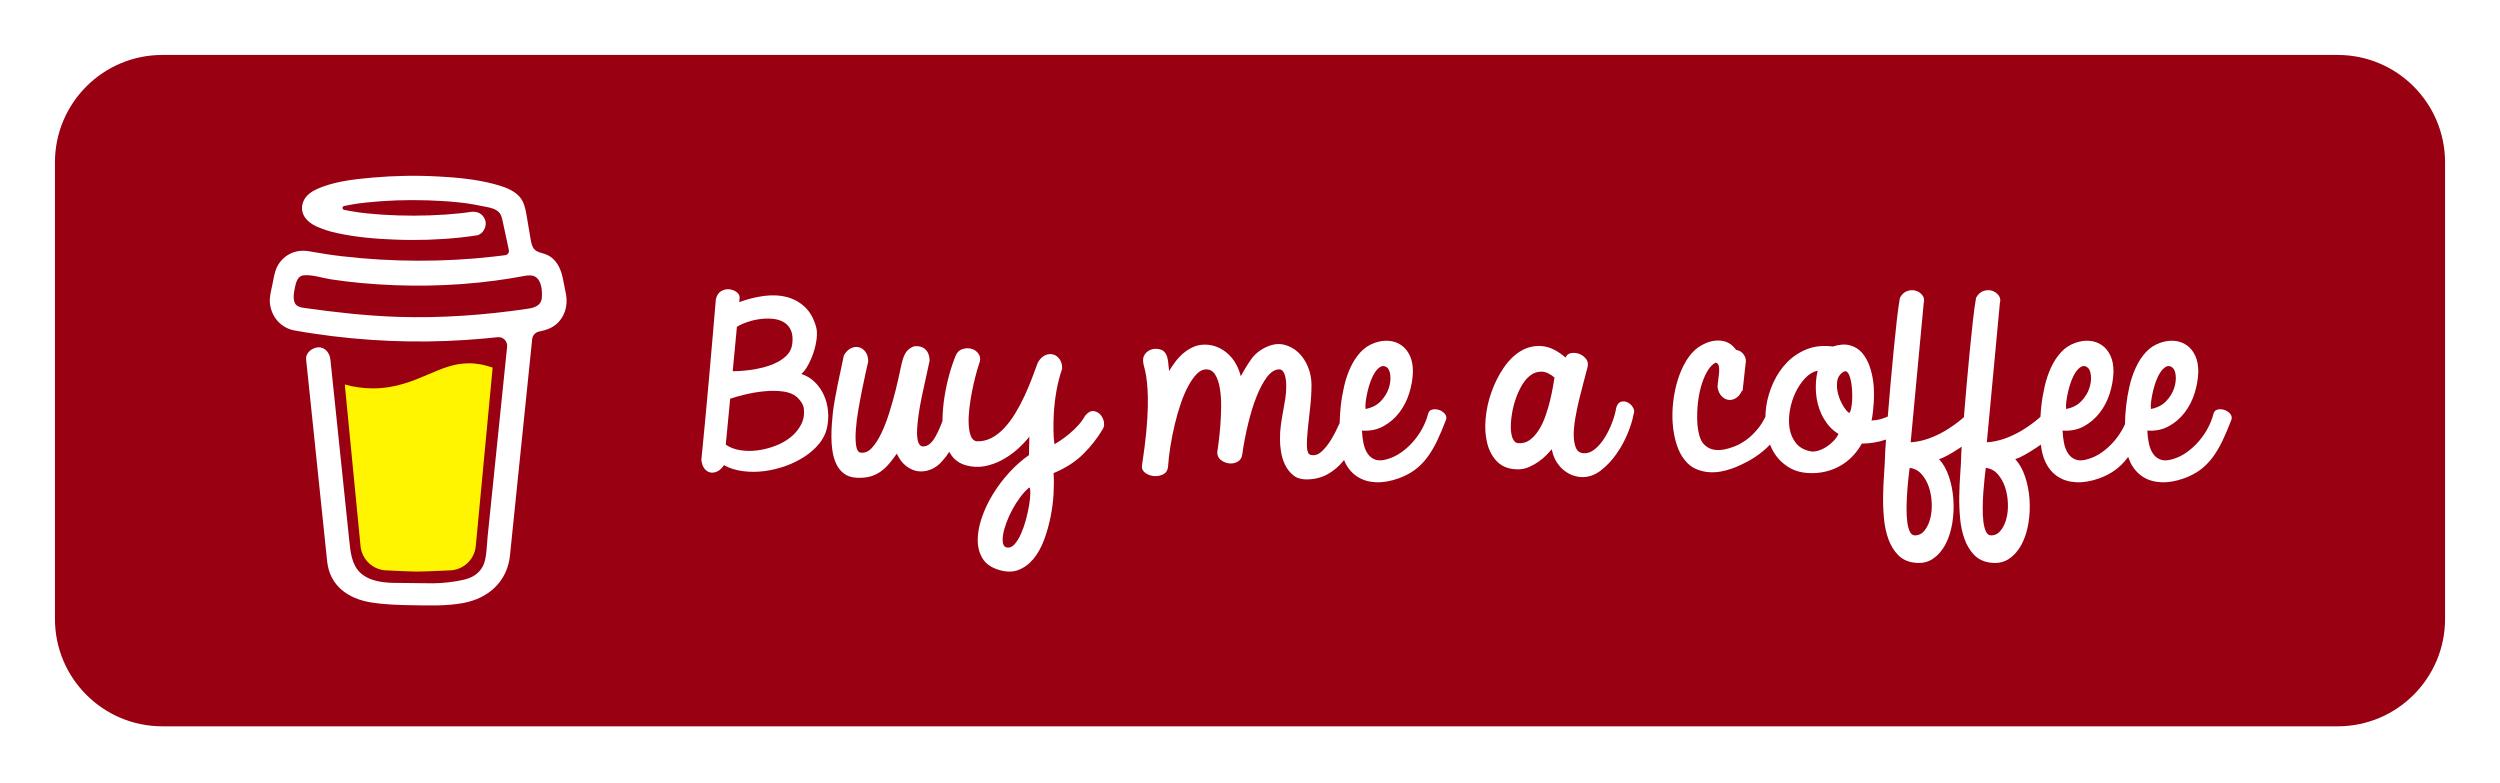 <svg width="182" height="57" viewBox="0 0 182 57" fill="none" xmlns="http://www.w3.org/2000/svg">
<g filter="url(#filter0_d)">
<path d="M4 7.82C4 3.501 7.501 0 11.82 0H170.18C174.499 0 178 3.501 178 7.82V41.056C178 45.375 174.499 48.876 170.18 48.876H11.82C7.501 48.876 4 45.375 4 41.056V7.82Z" fill="#990011"/>
<path d="M31.197 23.248C30.074 23.729 28.799 24.274 27.146 24.274C26.455 24.273 25.767 24.178 25.101 23.992L26.244 35.727C26.284 36.218 26.508 36.675 26.87 37.008C27.232 37.342 27.706 37.527 28.198 37.526C28.198 37.526 29.819 37.611 30.359 37.611C30.941 37.611 32.687 37.526 32.687 37.526C33.179 37.526 33.653 37.341 34.015 37.008C34.377 36.675 34.6 36.218 34.64 35.727L35.865 22.76C35.318 22.573 34.765 22.449 34.143 22.449C33.066 22.448 32.199 22.819 31.197 23.248Z" fill="#FFF500"/>
<path d="M41.152 17.158L40.98 16.29C40.826 15.511 40.475 14.775 39.676 14.494C39.419 14.404 39.128 14.365 38.932 14.179C38.736 13.992 38.677 13.703 38.632 13.434C38.548 12.941 38.469 12.448 38.383 11.956C38.308 11.533 38.249 11.058 38.055 10.67C37.803 10.149 37.279 9.845 36.758 9.643C36.491 9.543 36.218 9.459 35.942 9.39C34.64 9.047 33.272 8.921 31.932 8.849C30.325 8.76 28.714 8.787 27.11 8.929C25.917 9.037 24.66 9.169 23.526 9.581C23.111 9.733 22.684 9.914 22.369 10.234C21.982 10.628 21.856 11.236 22.138 11.727C22.339 12.075 22.679 12.322 23.04 12.484C23.509 12.694 24 12.854 24.503 12.961C25.905 13.27 27.356 13.392 28.788 13.444C30.374 13.508 31.964 13.456 33.543 13.289C33.934 13.246 34.323 13.194 34.712 13.134C35.171 13.064 35.465 12.465 35.33 12.047C35.168 11.548 34.734 11.354 34.243 11.43C34.17 11.441 34.098 11.452 34.026 11.462L33.974 11.47C33.807 11.491 33.641 11.51 33.475 11.529C33.131 11.566 32.787 11.596 32.441 11.62C31.668 11.673 30.892 11.698 30.117 11.7C29.355 11.7 28.593 11.678 27.833 11.628C27.486 11.605 27.14 11.576 26.796 11.541C26.639 11.525 26.482 11.508 26.325 11.488L26.176 11.469L26.144 11.465L25.99 11.442C25.674 11.395 25.358 11.34 25.046 11.274C25.015 11.267 24.986 11.249 24.966 11.224C24.946 11.199 24.935 11.168 24.935 11.136C24.935 11.103 24.946 11.072 24.966 11.047C24.986 11.022 25.015 11.004 25.046 10.997H25.052C25.323 10.94 25.595 10.89 25.869 10.847C25.96 10.833 26.052 10.819 26.143 10.805H26.146C26.317 10.794 26.489 10.763 26.66 10.743C28.142 10.589 29.634 10.536 31.124 10.586C31.847 10.607 32.57 10.649 33.29 10.722C33.445 10.738 33.599 10.755 33.753 10.774C33.812 10.781 33.872 10.79 33.931 10.797L34.05 10.814C34.399 10.866 34.745 10.929 35.09 11.003C35.601 11.114 36.257 11.15 36.485 11.71C36.557 11.888 36.59 12.085 36.63 12.271L36.681 12.509C36.682 12.513 36.683 12.518 36.684 12.522C36.804 13.083 36.925 13.644 37.045 14.206C37.054 14.247 37.054 14.29 37.046 14.331C37.037 14.373 37.02 14.412 36.996 14.447C36.972 14.482 36.941 14.511 36.904 14.533C36.868 14.555 36.828 14.57 36.786 14.575H36.782L36.709 14.585L36.636 14.595C36.405 14.625 36.174 14.653 35.943 14.679C35.488 14.731 35.032 14.776 34.575 14.814C33.668 14.889 32.758 14.939 31.847 14.963C31.383 14.975 30.919 14.981 30.454 14.98C28.608 14.978 26.762 14.871 24.927 14.658C24.729 14.635 24.53 14.61 24.332 14.584C24.486 14.604 24.22 14.569 24.166 14.561C24.04 14.543 23.913 14.525 23.787 14.506C23.363 14.442 22.942 14.364 22.519 14.296C22.008 14.211 21.519 14.254 21.056 14.506C20.677 14.714 20.369 15.032 20.175 15.419C19.976 15.832 19.917 16.281 19.828 16.724C19.738 17.167 19.599 17.644 19.652 18.099C19.765 19.08 20.452 19.878 21.439 20.057C22.368 20.225 23.301 20.361 24.238 20.477C27.916 20.928 31.632 20.982 35.321 20.638C35.622 20.61 35.922 20.58 36.221 20.547C36.315 20.536 36.41 20.547 36.499 20.578C36.587 20.609 36.668 20.66 36.735 20.726C36.802 20.792 36.853 20.873 36.885 20.961C36.916 21.05 36.928 21.145 36.918 21.238L36.825 22.146C36.637 23.982 36.449 25.816 36.26 27.651C36.064 29.578 35.866 31.505 35.667 33.431C35.611 33.974 35.555 34.516 35.499 35.059C35.445 35.593 35.438 36.144 35.336 36.671C35.176 37.501 34.614 38.011 33.795 38.197C33.044 38.368 32.276 38.458 31.506 38.465C30.652 38.469 29.799 38.431 28.945 38.436C28.034 38.441 26.917 38.357 26.213 37.679C25.595 37.083 25.51 36.15 25.426 35.343C25.314 34.275 25.202 33.207 25.092 32.139L24.473 26.202L24.073 22.36C24.066 22.297 24.06 22.234 24.053 22.17C24.005 21.712 23.681 21.263 23.17 21.286C22.732 21.306 22.235 21.678 22.286 22.17L22.583 25.018L23.196 30.91C23.371 32.583 23.545 34.257 23.719 35.931C23.753 36.252 23.785 36.573 23.82 36.894C24.012 38.646 25.35 39.59 27.008 39.856C27.976 40.012 28.967 40.044 29.949 40.06C31.208 40.08 32.48 40.129 33.718 39.901C35.554 39.564 36.931 38.339 37.127 36.438C37.183 35.889 37.239 35.34 37.295 34.791C37.482 32.975 37.668 31.159 37.854 29.343L38.463 23.41L38.742 20.69C38.756 20.556 38.813 20.429 38.904 20.329C38.996 20.229 39.117 20.161 39.25 20.135C39.775 20.033 40.276 19.858 40.65 19.459C41.244 18.823 41.362 17.994 41.152 17.158ZM21.412 17.745C21.42 17.741 21.405 17.81 21.399 17.842C21.398 17.794 21.4 17.75 21.412 17.745ZM21.463 18.139C21.467 18.136 21.48 18.153 21.493 18.173C21.473 18.154 21.46 18.141 21.462 18.139H21.463ZM21.513 18.205C21.531 18.236 21.541 18.255 21.513 18.205V18.205ZM21.613 18.287H21.616C21.616 18.29 21.621 18.293 21.622 18.296C21.619 18.292 21.616 18.289 21.613 18.287H21.613ZM39.226 18.165C39.037 18.344 38.753 18.427 38.473 18.469C35.325 18.936 32.131 19.172 28.949 19.068C26.671 18.99 24.418 18.737 22.163 18.419C21.942 18.388 21.703 18.347 21.551 18.184C21.265 17.877 21.405 17.259 21.48 16.887C21.548 16.547 21.678 16.094 22.083 16.046C22.714 15.972 23.447 16.238 24.072 16.333C24.823 16.448 25.578 16.539 26.335 16.608C29.568 16.903 32.855 16.857 36.074 16.426C36.66 16.347 37.245 16.256 37.827 16.151C38.346 16.058 38.921 15.884 39.235 16.421C39.45 16.787 39.478 17.277 39.445 17.691C39.435 17.871 39.356 18.041 39.225 18.165H39.226Z" fill="white"/>
<path fill-rule="evenodd" clip-rule="evenodd" d="M58.319 26.911C58.135 27.262 57.882 27.567 57.56 27.826C57.239 28.086 56.864 28.297 56.435 28.46C56.006 28.623 55.575 28.732 55.141 28.788C54.706 28.844 54.285 28.839 53.877 28.772C53.469 28.706 53.121 28.572 52.836 28.368L53.157 25.026C53.453 24.924 53.826 24.82 54.275 24.713C54.724 24.606 55.186 24.53 55.661 24.484C56.136 24.438 56.585 24.444 57.009 24.5C57.433 24.555 57.767 24.69 58.012 24.904C58.145 25.026 58.258 25.158 58.349 25.301C58.441 25.443 58.497 25.591 58.518 25.743C58.569 26.171 58.503 26.56 58.319 26.911ZM53.647 19.792C53.862 19.659 54.12 19.542 54.421 19.44C54.722 19.339 55.031 19.267 55.347 19.227C55.664 19.186 55.972 19.181 56.274 19.212C56.575 19.242 56.841 19.326 57.071 19.463C57.3 19.601 57.471 19.799 57.584 20.058C57.696 20.318 57.726 20.646 57.675 21.043C57.635 21.358 57.509 21.625 57.3 21.844C57.091 22.063 56.835 22.246 56.535 22.393C56.233 22.541 55.914 22.658 55.577 22.744C55.24 22.831 54.916 22.895 54.605 22.935C54.293 22.976 54.023 23.002 53.793 23.012C53.563 23.022 53.412 23.027 53.341 23.027L53.647 19.792ZM59.973 24.751C59.809 24.395 59.59 24.082 59.314 23.813C59.039 23.543 58.712 23.347 58.334 23.225C58.497 23.093 58.658 22.884 58.817 22.599C58.975 22.315 59.11 22.004 59.222 21.669C59.334 21.333 59.411 20.995 59.452 20.654C59.493 20.313 59.477 20.02 59.406 19.776C59.232 19.166 58.959 18.688 58.587 18.342C58.214 17.996 57.78 17.757 57.285 17.624C56.789 17.493 56.243 17.464 55.646 17.541C55.049 17.617 54.438 17.767 53.816 17.991C53.816 17.94 53.821 17.887 53.831 17.831C53.841 17.775 53.846 17.716 53.846 17.655C53.846 17.503 53.77 17.37 53.617 17.258C53.464 17.146 53.288 17.08 53.089 17.06C52.889 17.04 52.695 17.083 52.506 17.19C52.317 17.297 52.187 17.493 52.116 17.777C52.034 18.693 51.952 19.644 51.871 20.631C51.789 21.618 51.702 22.615 51.61 23.622C51.518 24.629 51.426 25.629 51.335 26.621C51.243 27.613 51.151 28.566 51.059 29.482C51.09 29.757 51.166 29.971 51.289 30.123C51.411 30.276 51.554 30.367 51.717 30.398C51.881 30.428 52.052 30.4 52.23 30.314C52.409 30.228 52.565 30.077 52.698 29.864C53.106 30.087 53.566 30.232 54.076 30.299C54.587 30.365 55.105 30.365 55.631 30.299C56.157 30.232 56.675 30.108 57.185 29.925C57.696 29.742 58.16 29.513 58.579 29.238C58.998 28.963 59.35 28.65 59.636 28.299C59.922 27.948 60.111 27.569 60.202 27.163C60.294 26.745 60.32 26.328 60.279 25.911C60.238 25.494 60.136 25.108 59.973 24.751Z" fill="white"/>
<path fill-rule="evenodd" clip-rule="evenodd" d="M74.915 32.809C74.859 33.144 74.78 33.498 74.678 33.87C74.576 34.24 74.456 34.579 74.318 34.884C74.18 35.189 74.027 35.436 73.859 35.624C73.69 35.812 73.509 35.891 73.315 35.861C73.162 35.84 73.065 35.744 73.024 35.571C72.983 35.398 72.983 35.184 73.024 34.93C73.065 34.675 73.144 34.388 73.261 34.068C73.379 33.747 73.522 33.429 73.69 33.114C73.859 32.798 74.05 32.496 74.264 32.206C74.479 31.916 74.703 31.674 74.938 31.481C74.989 31.542 75.012 31.695 75.007 31.939C75.002 32.183 74.971 32.473 74.915 32.809ZM80.108 26.186C79.97 26.033 79.801 25.947 79.602 25.926C79.403 25.906 79.201 26.018 78.997 26.262C78.864 26.506 78.696 26.74 78.492 26.964C78.287 27.188 78.076 27.391 77.856 27.574C77.636 27.757 77.427 27.915 77.228 28.047C77.029 28.18 76.873 28.276 76.761 28.337C76.72 28.012 76.697 27.661 76.692 27.284C76.687 26.908 76.695 26.526 76.715 26.14C76.745 25.59 76.809 25.036 76.906 24.476C77.004 23.917 77.144 23.367 77.328 22.828C77.328 22.543 77.261 22.312 77.128 22.134C76.996 21.956 76.835 21.844 76.646 21.798C76.457 21.752 76.263 21.778 76.064 21.874C75.865 21.971 75.694 22.147 75.551 22.401C75.429 22.737 75.288 23.113 75.13 23.53C74.971 23.947 74.793 24.372 74.594 24.804C74.394 25.237 74.172 25.657 73.927 26.063C73.683 26.471 73.414 26.832 73.123 27.147C72.832 27.462 72.516 27.709 72.174 27.887C71.832 28.065 71.462 28.144 71.064 28.124C70.88 28.073 70.747 27.936 70.665 27.712C70.583 27.488 70.535 27.208 70.52 26.872C70.504 26.537 70.52 26.168 70.566 25.766C70.612 25.364 70.673 24.965 70.75 24.568C70.826 24.171 70.91 23.795 71.002 23.439C71.094 23.083 71.18 22.782 71.262 22.538C71.385 22.243 71.385 21.996 71.262 21.798C71.14 21.6 70.972 21.468 70.757 21.401C70.543 21.335 70.318 21.338 70.083 21.409C69.848 21.48 69.68 21.638 69.578 21.882C69.404 22.299 69.246 22.767 69.103 23.286C68.96 23.805 68.845 24.342 68.758 24.896C68.671 25.451 68.623 26 68.613 26.544C68.612 26.58 68.614 26.613 68.614 26.649C68.391 27.24 68.179 27.687 67.977 27.986C67.717 28.373 67.423 28.541 67.097 28.49C66.953 28.429 66.859 28.287 66.813 28.062C66.767 27.839 66.752 27.564 66.767 27.238C66.783 26.913 66.821 26.544 66.882 26.132C66.944 25.72 67.02 25.293 67.112 24.85C67.204 24.407 67.301 23.963 67.403 23.515C67.505 23.067 67.597 22.645 67.679 22.248C67.668 21.892 67.564 21.62 67.364 21.432C67.166 21.244 66.887 21.17 66.53 21.21C66.285 21.312 66.103 21.445 65.986 21.607C65.869 21.77 65.774 21.979 65.703 22.233C65.662 22.365 65.601 22.63 65.519 23.027C65.437 23.423 65.333 23.879 65.205 24.392C65.077 24.906 64.927 25.443 64.753 26.002C64.58 26.562 64.385 27.068 64.171 27.521C63.957 27.974 63.722 28.337 63.467 28.612C63.211 28.887 62.936 28.999 62.64 28.948C62.476 28.917 62.372 28.749 62.326 28.444C62.28 28.139 62.272 27.763 62.303 27.315C62.333 26.867 62.395 26.376 62.486 25.842C62.578 25.308 62.672 24.802 62.77 24.324C62.867 23.846 62.956 23.423 63.038 23.057C63.119 22.691 63.176 22.447 63.206 22.325C63.206 22.03 63.139 21.793 63.007 21.615C62.874 21.437 62.714 21.325 62.525 21.279C62.336 21.233 62.142 21.259 61.943 21.355C61.743 21.452 61.573 21.628 61.429 21.882C61.378 22.157 61.312 22.475 61.23 22.836C61.149 23.197 61.07 23.568 60.993 23.95C60.916 24.331 60.845 24.705 60.779 25.072C60.712 25.438 60.664 25.758 60.633 26.033C60.613 26.247 60.59 26.509 60.564 26.819C60.538 27.129 60.526 27.457 60.526 27.803C60.526 28.149 60.551 28.492 60.603 28.833C60.654 29.174 60.745 29.487 60.878 29.772C61.011 30.057 61.197 30.291 61.438 30.474C61.677 30.657 61.981 30.759 62.349 30.779C62.726 30.799 63.056 30.771 63.337 30.695C63.617 30.619 63.872 30.499 64.102 30.336C64.332 30.174 64.541 29.98 64.73 29.756C64.919 29.533 65.105 29.289 65.289 29.024C65.463 29.411 65.688 29.711 65.963 29.924C66.239 30.138 66.53 30.265 66.836 30.306C67.142 30.346 67.454 30.303 67.771 30.176C68.087 30.049 68.373 29.833 68.628 29.527C68.796 29.34 68.955 29.128 69.104 28.892C69.167 29.003 69.234 29.109 69.31 29.207C69.56 29.533 69.9 29.756 70.329 29.878C70.788 30.001 71.237 30.021 71.676 29.94C72.115 29.858 72.534 29.711 72.932 29.497C73.33 29.283 73.7 29.027 74.043 28.726C74.384 28.426 74.683 28.114 74.938 27.788C74.928 28.022 74.923 28.243 74.923 28.452C74.923 28.66 74.918 28.887 74.908 29.131C74.397 29.487 73.915 29.914 73.46 30.413C73.006 30.911 72.608 31.443 72.266 32.007C71.924 32.572 71.656 33.144 71.462 33.724C71.268 34.304 71.173 34.846 71.178 35.35C71.183 35.853 71.303 36.293 71.538 36.669C71.773 37.046 72.156 37.315 72.687 37.478C73.238 37.651 73.723 37.656 74.142 37.494C74.561 37.331 74.925 37.061 75.237 36.685C75.548 36.309 75.804 35.853 76.003 35.319C76.202 34.785 76.36 34.228 76.478 33.648C76.595 33.068 76.669 32.498 76.7 31.939C76.73 31.379 76.73 30.881 76.7 30.443C77.578 30.077 78.298 29.614 78.859 29.054C79.421 28.495 79.885 27.905 80.253 27.284C80.365 27.132 80.403 26.948 80.368 26.735C80.332 26.521 80.245 26.338 80.108 26.186Z" fill="white"/>
<path fill-rule="evenodd" clip-rule="evenodd" d="M99.428 25.209C99.459 24.975 99.505 24.729 99.566 24.469C99.627 24.21 99.704 23.958 99.796 23.714C99.888 23.47 99.995 23.259 100.118 23.08C100.24 22.902 100.371 22.775 100.508 22.699C100.646 22.623 100.786 22.63 100.93 22.722C101.083 22.813 101.177 23.007 101.213 23.302C101.248 23.597 101.213 23.912 101.106 24.248C100.998 24.584 100.807 24.899 100.531 25.194C100.256 25.489 99.883 25.682 99.413 25.774C99.393 25.632 99.398 25.443 99.428 25.209ZM104.735 25.835C104.567 25.784 104.406 25.779 104.253 25.82C104.1 25.86 104.003 25.967 103.962 26.14C103.88 26.466 103.75 26.799 103.571 27.14C103.393 27.481 103.173 27.804 102.913 28.109C102.653 28.414 102.359 28.684 102.032 28.918C101.705 29.152 101.363 29.32 101.006 29.421C100.648 29.533 100.352 29.546 100.118 29.459C99.883 29.373 99.697 29.225 99.559 29.017C99.421 28.808 99.321 28.556 99.26 28.262C99.199 27.966 99.163 27.661 99.153 27.346C99.735 27.387 100.253 27.282 100.708 27.033C101.162 26.784 101.547 26.453 101.864 26.041C102.18 25.629 102.42 25.166 102.583 24.652C102.747 24.139 102.839 23.627 102.859 23.119C102.869 22.64 102.798 22.236 102.645 21.905C102.492 21.575 102.285 21.318 102.024 21.135C101.764 20.951 101.465 20.845 101.129 20.814C100.792 20.784 100.449 20.829 100.102 20.951C99.683 21.094 99.329 21.325 99.038 21.646C98.747 21.966 98.504 22.338 98.31 22.76C98.117 23.182 97.963 23.637 97.851 24.126C97.739 24.614 97.657 25.095 97.606 25.568C97.56 25.993 97.535 26.399 97.527 26.791C97.505 26.84 97.484 26.888 97.46 26.941C97.302 27.303 97.118 27.656 96.909 28.002C96.7 28.348 96.467 28.638 96.212 28.872C95.957 29.106 95.692 29.187 95.416 29.116C95.252 29.076 95.163 28.887 95.148 28.552C95.132 28.216 95.15 27.799 95.201 27.3C95.252 26.802 95.311 26.262 95.377 25.682C95.444 25.102 95.477 24.548 95.477 24.019C95.477 23.561 95.39 23.121 95.216 22.699C95.043 22.277 94.805 21.926 94.504 21.646C94.203 21.366 93.853 21.18 93.455 21.089C93.057 20.997 92.628 21.058 92.169 21.272C91.709 21.486 91.344 21.786 91.074 22.172C90.803 22.559 90.555 22.966 90.331 23.393C90.249 23.068 90.129 22.765 89.971 22.485C89.813 22.206 89.619 21.961 89.389 21.753C89.159 21.544 88.901 21.381 88.616 21.264C88.33 21.148 88.028 21.089 87.712 21.089C87.406 21.089 87.122 21.148 86.862 21.264C86.602 21.381 86.364 21.531 86.15 21.715C85.935 21.898 85.741 22.104 85.567 22.333C85.394 22.561 85.241 22.788 85.108 23.012C85.087 22.747 85.065 22.516 85.039 22.317C85.013 22.119 84.968 21.951 84.901 21.814C84.835 21.676 84.741 21.572 84.618 21.501C84.495 21.43 84.322 21.394 84.097 21.394C83.985 21.394 83.872 21.417 83.76 21.463C83.648 21.509 83.548 21.572 83.462 21.654C83.375 21.735 83.309 21.834 83.263 21.951C83.217 22.068 83.204 22.203 83.224 22.355C83.234 22.468 83.263 22.602 83.309 22.76C83.354 22.918 83.398 23.124 83.439 23.378C83.48 23.632 83.513 23.94 83.538 24.301C83.564 24.663 83.571 25.105 83.561 25.629C83.551 26.153 83.513 26.766 83.446 27.468C83.38 28.17 83.275 28.984 83.132 29.909C83.112 30.123 83.194 30.296 83.378 30.428C83.561 30.561 83.77 30.637 84.005 30.657C84.24 30.678 84.462 30.637 84.672 30.535C84.881 30.433 85.001 30.255 85.031 30.001C85.062 29.523 85.121 29.014 85.208 28.475C85.294 27.936 85.402 27.402 85.529 26.873C85.657 26.344 85.802 25.84 85.966 25.362C86.129 24.884 86.311 24.462 86.51 24.095C86.709 23.729 86.915 23.437 87.13 23.218C87.344 22.999 87.569 22.89 87.804 22.89C88.09 22.89 88.311 23.019 88.47 23.279C88.628 23.538 88.74 23.872 88.807 24.278C88.873 24.685 88.904 25.131 88.899 25.614C88.894 26.097 88.873 26.562 88.838 27.01C88.802 27.458 88.761 27.857 88.715 28.208C88.669 28.559 88.636 28.801 88.616 28.933C88.616 29.167 88.705 29.352 88.883 29.49C89.062 29.627 89.261 29.709 89.481 29.734C89.701 29.76 89.907 29.719 90.101 29.612C90.295 29.505 90.407 29.325 90.438 29.07C90.54 28.338 90.681 27.603 90.859 26.865C91.038 26.128 91.242 25.466 91.472 24.881C91.702 24.296 91.957 23.818 92.238 23.447C92.518 23.076 92.817 22.89 93.134 22.89C93.297 22.89 93.422 23.002 93.509 23.225C93.596 23.449 93.639 23.754 93.639 24.141C93.639 24.426 93.616 24.718 93.57 25.019C93.524 25.319 93.471 25.629 93.409 25.949C93.348 26.27 93.294 26.598 93.248 26.934C93.203 27.27 93.18 27.62 93.18 27.987C93.18 28.241 93.205 28.536 93.256 28.872C93.307 29.207 93.404 29.526 93.547 29.826C93.69 30.126 93.887 30.38 94.137 30.589C94.387 30.797 94.706 30.901 95.094 30.901C95.676 30.901 96.192 30.777 96.641 30.528C97.09 30.278 97.476 29.953 97.797 29.551C97.814 29.53 97.829 29.508 97.846 29.487C97.87 29.546 97.892 29.609 97.92 29.666C98.139 30.113 98.438 30.459 98.816 30.703C99.193 30.947 99.638 31.082 100.149 31.108C100.659 31.133 101.215 31.039 101.818 30.825C102.267 30.662 102.658 30.459 102.989 30.215C103.321 29.971 103.62 29.673 103.885 29.322C104.151 28.971 104.393 28.567 104.613 28.109C104.833 27.651 105.054 27.127 105.279 26.537C105.32 26.374 105.282 26.229 105.164 26.102C105.047 25.975 104.904 25.886 104.735 25.835Z" fill="white"/>
<path fill-rule="evenodd" clip-rule="evenodd" d="M113.059 24.133C113.008 24.433 112.939 24.764 112.853 25.125C112.766 25.486 112.656 25.86 112.523 26.246C112.391 26.633 112.227 26.981 112.033 27.292C111.839 27.602 111.617 27.849 111.367 28.032C111.117 28.215 110.828 28.291 110.502 28.261C110.338 28.241 110.213 28.129 110.126 27.925C110.039 27.722 109.994 27.462 109.988 27.147C109.983 26.831 110.011 26.485 110.073 26.109C110.134 25.733 110.228 25.364 110.356 25.002C110.484 24.642 110.639 24.308 110.823 24.003C111.007 23.698 111.219 23.461 111.459 23.293C111.699 23.125 111.962 23.047 112.247 23.057C112.533 23.067 112.84 23.209 113.167 23.484C113.146 23.616 113.11 23.833 113.059 24.133ZM118.504 25.3C118.346 25.219 118.182 25.201 118.014 25.247C117.846 25.292 117.725 25.448 117.654 25.712C117.613 25.997 117.521 26.333 117.379 26.719C117.235 27.106 117.059 27.473 116.85 27.818C116.641 28.164 116.401 28.451 116.13 28.68C115.86 28.909 115.571 29.014 115.265 28.993C115.009 28.973 114.831 28.843 114.729 28.604C114.626 28.365 114.573 28.065 114.568 27.704C114.563 27.343 114.599 26.936 114.675 26.483C114.752 26.03 114.844 25.58 114.951 25.132C115.058 24.685 115.168 24.255 115.28 23.843C115.393 23.431 115.484 23.082 115.556 22.797C115.638 22.543 115.612 22.327 115.479 22.149C115.347 21.971 115.181 21.843 114.982 21.767C114.782 21.691 114.58 21.671 114.376 21.706C114.172 21.742 114.04 21.851 113.978 22.034C113.376 21.515 112.796 21.236 112.24 21.195C111.683 21.154 111.17 21.276 110.701 21.561C110.231 21.846 109.815 22.258 109.453 22.797C109.09 23.337 108.796 23.924 108.572 24.56C108.347 25.196 108.207 25.845 108.15 26.506C108.094 27.167 108.138 27.77 108.281 28.314C108.424 28.858 108.676 29.304 109.039 29.649C109.401 29.995 109.894 30.168 110.517 30.168C110.793 30.168 111.058 30.112 111.313 30C111.568 29.888 111.803 29.756 112.018 29.604C112.232 29.451 112.421 29.291 112.585 29.123C112.748 28.955 112.876 28.815 112.968 28.703C113.039 29.07 113.156 29.38 113.32 29.634C113.483 29.888 113.669 30.097 113.879 30.26C114.088 30.422 114.308 30.542 114.537 30.619C114.767 30.695 114.989 30.733 115.203 30.733C115.684 30.733 116.132 30.57 116.551 30.244C116.97 29.919 117.345 29.52 117.677 29.047C118.009 28.573 118.282 28.075 118.496 27.551C118.711 27.027 118.854 26.562 118.925 26.155C118.997 26.002 118.984 25.842 118.887 25.674C118.79 25.506 118.662 25.382 118.504 25.3Z" fill="white"/>
<path fill-rule="evenodd" clip-rule="evenodd" d="M146.073 33.725C145.987 34.071 145.851 34.364 145.667 34.603C145.483 34.842 145.254 34.966 144.978 34.977C144.805 34.987 144.672 34.895 144.58 34.702C144.488 34.508 144.424 34.259 144.388 33.954C144.353 33.649 144.337 33.308 144.342 32.931C144.347 32.555 144.363 32.184 144.388 31.817C144.414 31.451 144.445 31.11 144.48 30.795C144.516 30.479 144.544 30.236 144.564 30.063C144.912 30.103 145.2 30.253 145.43 30.513C145.659 30.772 145.836 31.08 145.958 31.436C146.081 31.792 146.152 32.176 146.173 32.588C146.193 33 146.16 33.379 146.073 33.725ZM140.529 33.725C140.442 34.071 140.307 34.364 140.123 34.603C139.939 34.842 139.709 34.966 139.434 34.977C139.26 34.987 139.128 34.895 139.036 34.702C138.944 34.508 138.88 34.259 138.844 33.954C138.808 33.649 138.793 33.308 138.798 32.931C138.803 32.555 138.818 32.184 138.844 31.817C138.869 31.451 138.9 31.11 138.936 30.795C138.972 30.479 138.999 30.236 139.02 30.063C139.367 30.103 139.656 30.253 139.885 30.513C140.115 30.772 140.291 31.08 140.414 31.436C140.537 31.792 140.608 32.176 140.628 32.588C140.648 33 140.615 33.379 140.529 33.725ZM134.839 25.057C134.829 25.301 134.806 25.517 134.77 25.706C134.734 25.894 134.686 26.013 134.625 26.064C134.512 26.003 134.374 25.846 134.211 25.591C134.048 25.337 133.92 25.049 133.828 24.729C133.736 24.408 133.708 24.093 133.744 23.783C133.779 23.473 133.94 23.231 134.226 23.058C134.338 22.997 134.435 23.02 134.517 23.127C134.599 23.233 134.665 23.388 134.717 23.592C134.767 23.796 134.803 24.029 134.824 24.294C134.844 24.559 134.849 24.813 134.839 25.057ZM133.483 28.102C133.325 28.269 133.149 28.414 132.955 28.536C132.761 28.659 132.562 28.75 132.358 28.811C132.153 28.872 131.97 28.887 131.806 28.857C131.347 28.765 130.995 28.567 130.75 28.262C130.505 27.957 130.349 27.598 130.283 27.186C130.216 26.774 130.223 26.334 130.306 25.866C130.387 25.398 130.525 24.963 130.719 24.561C130.913 24.159 131.148 23.813 131.423 23.523C131.699 23.233 132 23.053 132.327 22.982C132.204 23.5 132.164 24.037 132.204 24.591C132.245 25.146 132.378 25.667 132.603 26.156C132.746 26.451 132.917 26.72 133.116 26.965C133.315 27.209 133.558 27.417 133.843 27.59C133.762 27.763 133.642 27.934 133.483 28.102ZM150.43 25.21C150.461 24.976 150.507 24.729 150.568 24.469C150.63 24.21 150.706 23.958 150.798 23.714C150.89 23.47 150.997 23.259 151.12 23.081C151.243 22.903 151.372 22.776 151.51 22.699C151.648 22.623 151.788 22.631 151.931 22.722C152.085 22.814 152.179 23.007 152.215 23.302C152.25 23.597 152.215 23.912 152.108 24.248C152 24.584 151.809 24.899 151.533 25.194C151.258 25.49 150.885 25.683 150.415 25.774C150.395 25.632 150.4 25.444 150.43 25.21ZM156.603 25.21C156.634 24.976 156.679 24.729 156.741 24.469C156.802 24.21 156.879 23.958 156.971 23.714C157.062 23.47 157.169 23.259 157.292 23.081C157.415 22.903 157.545 22.776 157.683 22.699C157.821 22.623 157.961 22.631 158.104 22.722C158.257 22.814 158.351 23.007 158.387 23.302C158.423 23.597 158.387 23.912 158.28 24.248C158.173 24.584 157.981 24.899 157.706 25.194C157.43 25.49 157.057 25.683 156.588 25.774C156.567 25.632 156.572 25.444 156.603 25.21ZM162.339 26.102C162.221 25.975 162.078 25.886 161.91 25.835C161.741 25.785 161.581 25.779 161.427 25.82C161.274 25.861 161.177 25.968 161.136 26.141C161.055 26.466 160.925 26.799 160.746 27.14C160.567 27.481 160.348 27.804 160.087 28.109C159.827 28.414 159.533 28.684 159.207 28.918C158.88 29.152 158.538 29.32 158.181 29.421C157.823 29.534 157.527 29.546 157.292 29.46C157.057 29.373 156.871 29.226 156.733 29.017C156.595 28.809 156.496 28.557 156.434 28.262C156.373 27.967 156.337 27.662 156.327 27.346C156.909 27.387 157.427 27.283 157.882 27.033C158.336 26.784 158.722 26.453 159.038 26.041C159.355 25.629 159.595 25.166 159.758 24.653C159.921 24.139 160.013 23.628 160.034 23.119C160.044 22.641 159.972 22.236 159.819 21.906C159.666 21.575 159.46 21.318 159.199 21.135C158.938 20.952 158.64 20.845 158.303 20.814C157.966 20.784 157.624 20.83 157.277 20.952C156.858 21.094 156.503 21.326 156.213 21.646C155.922 21.967 155.679 22.338 155.485 22.76C155.291 23.183 155.138 23.638 155.025 24.126C154.913 24.614 154.831 25.095 154.78 25.568C154.731 26.027 154.704 26.467 154.698 26.887C154.659 26.971 154.618 27.055 154.573 27.14C154.395 27.481 154.175 27.804 153.915 28.109C153.655 28.414 153.361 28.684 153.034 28.918C152.708 29.152 152.365 29.32 152.008 29.421C151.65 29.534 151.355 29.546 151.12 29.46C150.885 29.373 150.699 29.226 150.561 29.017C150.423 28.809 150.323 28.557 150.262 28.262C150.201 27.967 150.165 27.662 150.155 27.346C150.737 27.387 151.255 27.283 151.71 27.033C152.164 26.784 152.549 26.453 152.866 26.041C153.182 25.629 153.422 25.166 153.585 24.653C153.749 24.139 153.841 23.628 153.861 23.119C153.871 22.641 153.8 22.236 153.647 21.906C153.494 21.575 153.287 21.318 153.026 21.135C152.766 20.952 152.468 20.845 152.131 20.814C151.794 20.784 151.451 20.83 151.105 20.952C150.685 21.094 150.331 21.326 150.04 21.646C149.749 21.967 149.506 22.338 149.312 22.76C149.118 23.183 148.965 23.638 148.853 24.126C148.741 24.614 148.659 25.095 148.608 25.568C148.579 25.835 148.56 26.094 148.545 26.348C148.447 26.431 148.351 26.516 148.248 26.598C147.896 26.883 147.525 27.14 147.138 27.369C146.749 27.598 146.346 27.786 145.928 27.934C145.509 28.081 145.08 28.17 144.641 28.201L145.591 18.068C145.652 17.854 145.621 17.666 145.499 17.503C145.376 17.34 145.218 17.228 145.024 17.167C144.83 17.106 144.623 17.111 144.404 17.182C144.184 17.254 144.003 17.417 143.86 17.671C143.788 18.058 143.714 18.586 143.638 19.258C143.561 19.929 143.485 20.662 143.408 21.456C143.332 22.249 143.255 23.068 143.179 23.912C143.102 24.757 143.035 25.545 142.979 26.278C142.977 26.31 142.975 26.34 142.972 26.372C142.883 26.447 142.796 26.523 142.704 26.598C142.352 26.883 141.981 27.14 141.593 27.369C141.205 27.598 140.802 27.786 140.383 27.934C139.965 28.081 139.536 28.17 139.097 28.201L140.046 18.068C140.108 17.854 140.077 17.666 139.955 17.503C139.832 17.34 139.674 17.228 139.48 17.167C139.286 17.106 139.079 17.111 138.859 17.182C138.64 17.254 138.459 17.417 138.316 17.671C138.244 18.058 138.17 18.586 138.094 19.258C138.017 19.929 137.94 20.662 137.864 21.456C137.787 22.249 137.711 23.068 137.634 23.912C137.558 24.757 137.491 25.545 137.435 26.278C137.434 26.293 137.433 26.306 137.432 26.321C137.271 26.395 137.096 26.46 136.906 26.514C136.713 26.57 136.493 26.604 136.248 26.614C136.289 26.43 136.322 26.227 136.347 26.003C136.373 25.779 136.394 25.545 136.409 25.301C136.424 25.057 136.429 24.813 136.424 24.569C136.419 24.324 136.406 24.101 136.386 23.897C136.335 23.46 136.24 23.045 136.103 22.653C135.965 22.262 135.778 21.934 135.544 21.669C135.309 21.405 135.015 21.227 134.663 21.135C134.311 21.044 133.899 21.074 133.43 21.227C132.735 21.135 132.11 21.199 131.554 21.417C130.997 21.636 130.514 21.954 130.106 22.371C129.698 22.788 129.363 23.279 129.103 23.844C128.843 24.408 128.669 24.988 128.582 25.583C128.546 25.836 128.528 26.087 128.522 26.337C128.364 26.66 128.191 26.942 128 27.178C127.73 27.514 127.449 27.789 127.158 28.002C126.867 28.216 126.578 28.379 126.293 28.491C126.007 28.603 125.751 28.679 125.527 28.72C125.261 28.77 125.006 28.776 124.761 28.735C124.516 28.694 124.291 28.577 124.087 28.384C123.924 28.241 123.799 28.012 123.712 27.697C123.625 27.382 123.574 27.023 123.559 26.621C123.544 26.219 123.559 25.8 123.605 25.362C123.651 24.925 123.73 24.51 123.842 24.119C123.954 23.727 124.097 23.376 124.271 23.065C124.444 22.755 124.649 22.534 124.884 22.402C125.016 22.422 125.098 22.501 125.129 22.638C125.159 22.776 125.167 22.938 125.151 23.127C125.136 23.315 125.113 23.508 125.083 23.706C125.052 23.905 125.037 24.07 125.037 24.202C125.088 24.477 125.187 24.691 125.335 24.843C125.483 24.996 125.65 25.085 125.833 25.11C126.017 25.136 126.198 25.093 126.377 24.981C126.555 24.869 126.701 24.691 126.814 24.447C126.824 24.457 126.839 24.462 126.859 24.462L127.074 22.524C127.135 22.259 127.094 22.025 126.951 21.822C126.808 21.618 126.619 21.501 126.385 21.471C126.088 21.044 125.688 20.817 125.182 20.792C124.677 20.766 124.159 20.932 123.628 21.288C123.301 21.522 123.012 21.845 122.762 22.257C122.512 22.669 122.308 23.127 122.15 23.63C121.991 24.134 121.879 24.666 121.813 25.225C121.746 25.785 121.734 26.329 121.774 26.858C121.815 27.387 121.91 27.886 122.058 28.353C122.206 28.821 122.412 29.213 122.678 29.528C122.903 29.803 123.158 30.004 123.444 30.131C123.73 30.259 124.028 30.337 124.34 30.368C124.651 30.398 124.96 30.385 125.266 30.33C125.573 30.274 125.864 30.195 126.14 30.093C126.497 29.961 126.865 29.793 127.242 29.589C127.62 29.386 127.982 29.142 128.33 28.857C128.512 28.707 128.688 28.544 128.858 28.368C128.935 28.56 129.022 28.745 129.126 28.918C129.402 29.376 129.774 29.747 130.244 30.032C130.713 30.317 131.291 30.454 131.975 30.444C132.71 30.434 133.389 30.248 134.012 29.887C134.635 29.526 135.145 28.994 135.544 28.292C136.14 28.292 136.727 28.194 137.304 28C137.299 28.061 137.294 28.126 137.289 28.186C137.249 28.725 137.228 29.091 137.228 29.284C137.218 29.62 137.195 30.035 137.159 30.528C137.124 31.021 137.101 31.54 137.09 32.084C137.081 32.629 137.101 33.178 137.152 33.733C137.203 34.287 137.31 34.791 137.473 35.244C137.636 35.696 137.869 36.08 138.17 36.396C138.471 36.711 138.867 36.899 139.357 36.961C139.878 37.031 140.327 36.94 140.705 36.686C141.083 36.431 141.389 36.083 141.624 35.641C141.859 35.198 142.024 34.687 142.122 34.107C142.219 33.527 142.247 32.944 142.206 32.359C142.165 31.774 142.058 31.222 141.884 30.704C141.711 30.185 141.47 29.757 141.164 29.421C141.348 29.371 141.568 29.274 141.823 29.132C142.078 28.989 142.341 28.829 142.612 28.651C142.678 28.607 142.744 28.561 142.81 28.516C142.785 28.877 142.773 29.134 142.773 29.284C142.763 29.62 142.74 30.035 142.704 30.528C142.668 31.021 142.645 31.54 142.635 32.084C142.625 32.629 142.645 33.178 142.696 33.733C142.747 34.287 142.854 34.791 143.018 35.244C143.181 35.696 143.413 36.08 143.714 36.396C144.016 36.711 144.411 36.899 144.902 36.961C145.422 37.031 145.871 36.94 146.249 36.686C146.627 36.431 146.933 36.083 147.168 35.641C147.403 35.198 147.569 34.687 147.666 34.107C147.763 33.527 147.791 32.944 147.75 32.359C147.709 31.774 147.602 31.222 147.429 30.704C147.255 30.185 147.015 29.757 146.709 29.421C146.893 29.371 147.112 29.274 147.367 29.132C147.622 28.989 147.885 28.829 148.156 28.651C148.297 28.558 148.436 28.463 148.576 28.365C148.628 28.862 148.742 29.299 148.922 29.666C149.141 30.113 149.44 30.459 149.818 30.704C150.195 30.948 150.64 31.082 151.151 31.108C151.661 31.133 152.217 31.039 152.82 30.825C153.269 30.663 153.66 30.459 153.991 30.215C154.323 29.971 154.622 29.673 154.887 29.322C154.903 29.302 154.917 29.28 154.932 29.259C154.98 29.402 155.032 29.539 155.094 29.666C155.314 30.113 155.613 30.459 155.99 30.704C156.368 30.948 156.812 31.082 157.323 31.108C157.833 31.133 158.39 31.039 158.992 30.825C159.442 30.663 159.832 30.459 160.164 30.215C160.496 29.971 160.794 29.673 161.06 29.322C161.325 28.971 161.568 28.567 161.787 28.109C162.007 27.651 162.229 27.128 162.454 26.537C162.494 26.375 162.456 26.23 162.339 26.102Z" fill="white"/>
</g>
<defs>
<filter id="filter0_d" x="0" y="0" width="182" height="56.876" filterUnits="userSpaceOnUse" color-interpolation-filters="sRGB">
<feFlood flood-opacity="0" result="BackgroundImageFix"/>
<feColorMatrix in="SourceAlpha" type="matrix" values="0 0 0 0 0 0 0 0 0 0 0 0 0 0 0 0 0 0 127 0" result="hardAlpha"/>
<feOffset dy="4"/>
<feGaussianBlur stdDeviation="2"/>
<feComposite in2="hardAlpha" operator="out"/>
<feColorMatrix type="matrix" values="0 0 0 0 0 0 0 0 0 0 0 0 0 0 0 0 0 0 0.25 0"/>
<feBlend mode="normal" in2="BackgroundImageFix" result="effect1_dropShadow"/>
<feBlend mode="normal" in="SourceGraphic" in2="effect1_dropShadow" result="shape"/>
</filter>
</defs>
</svg>
